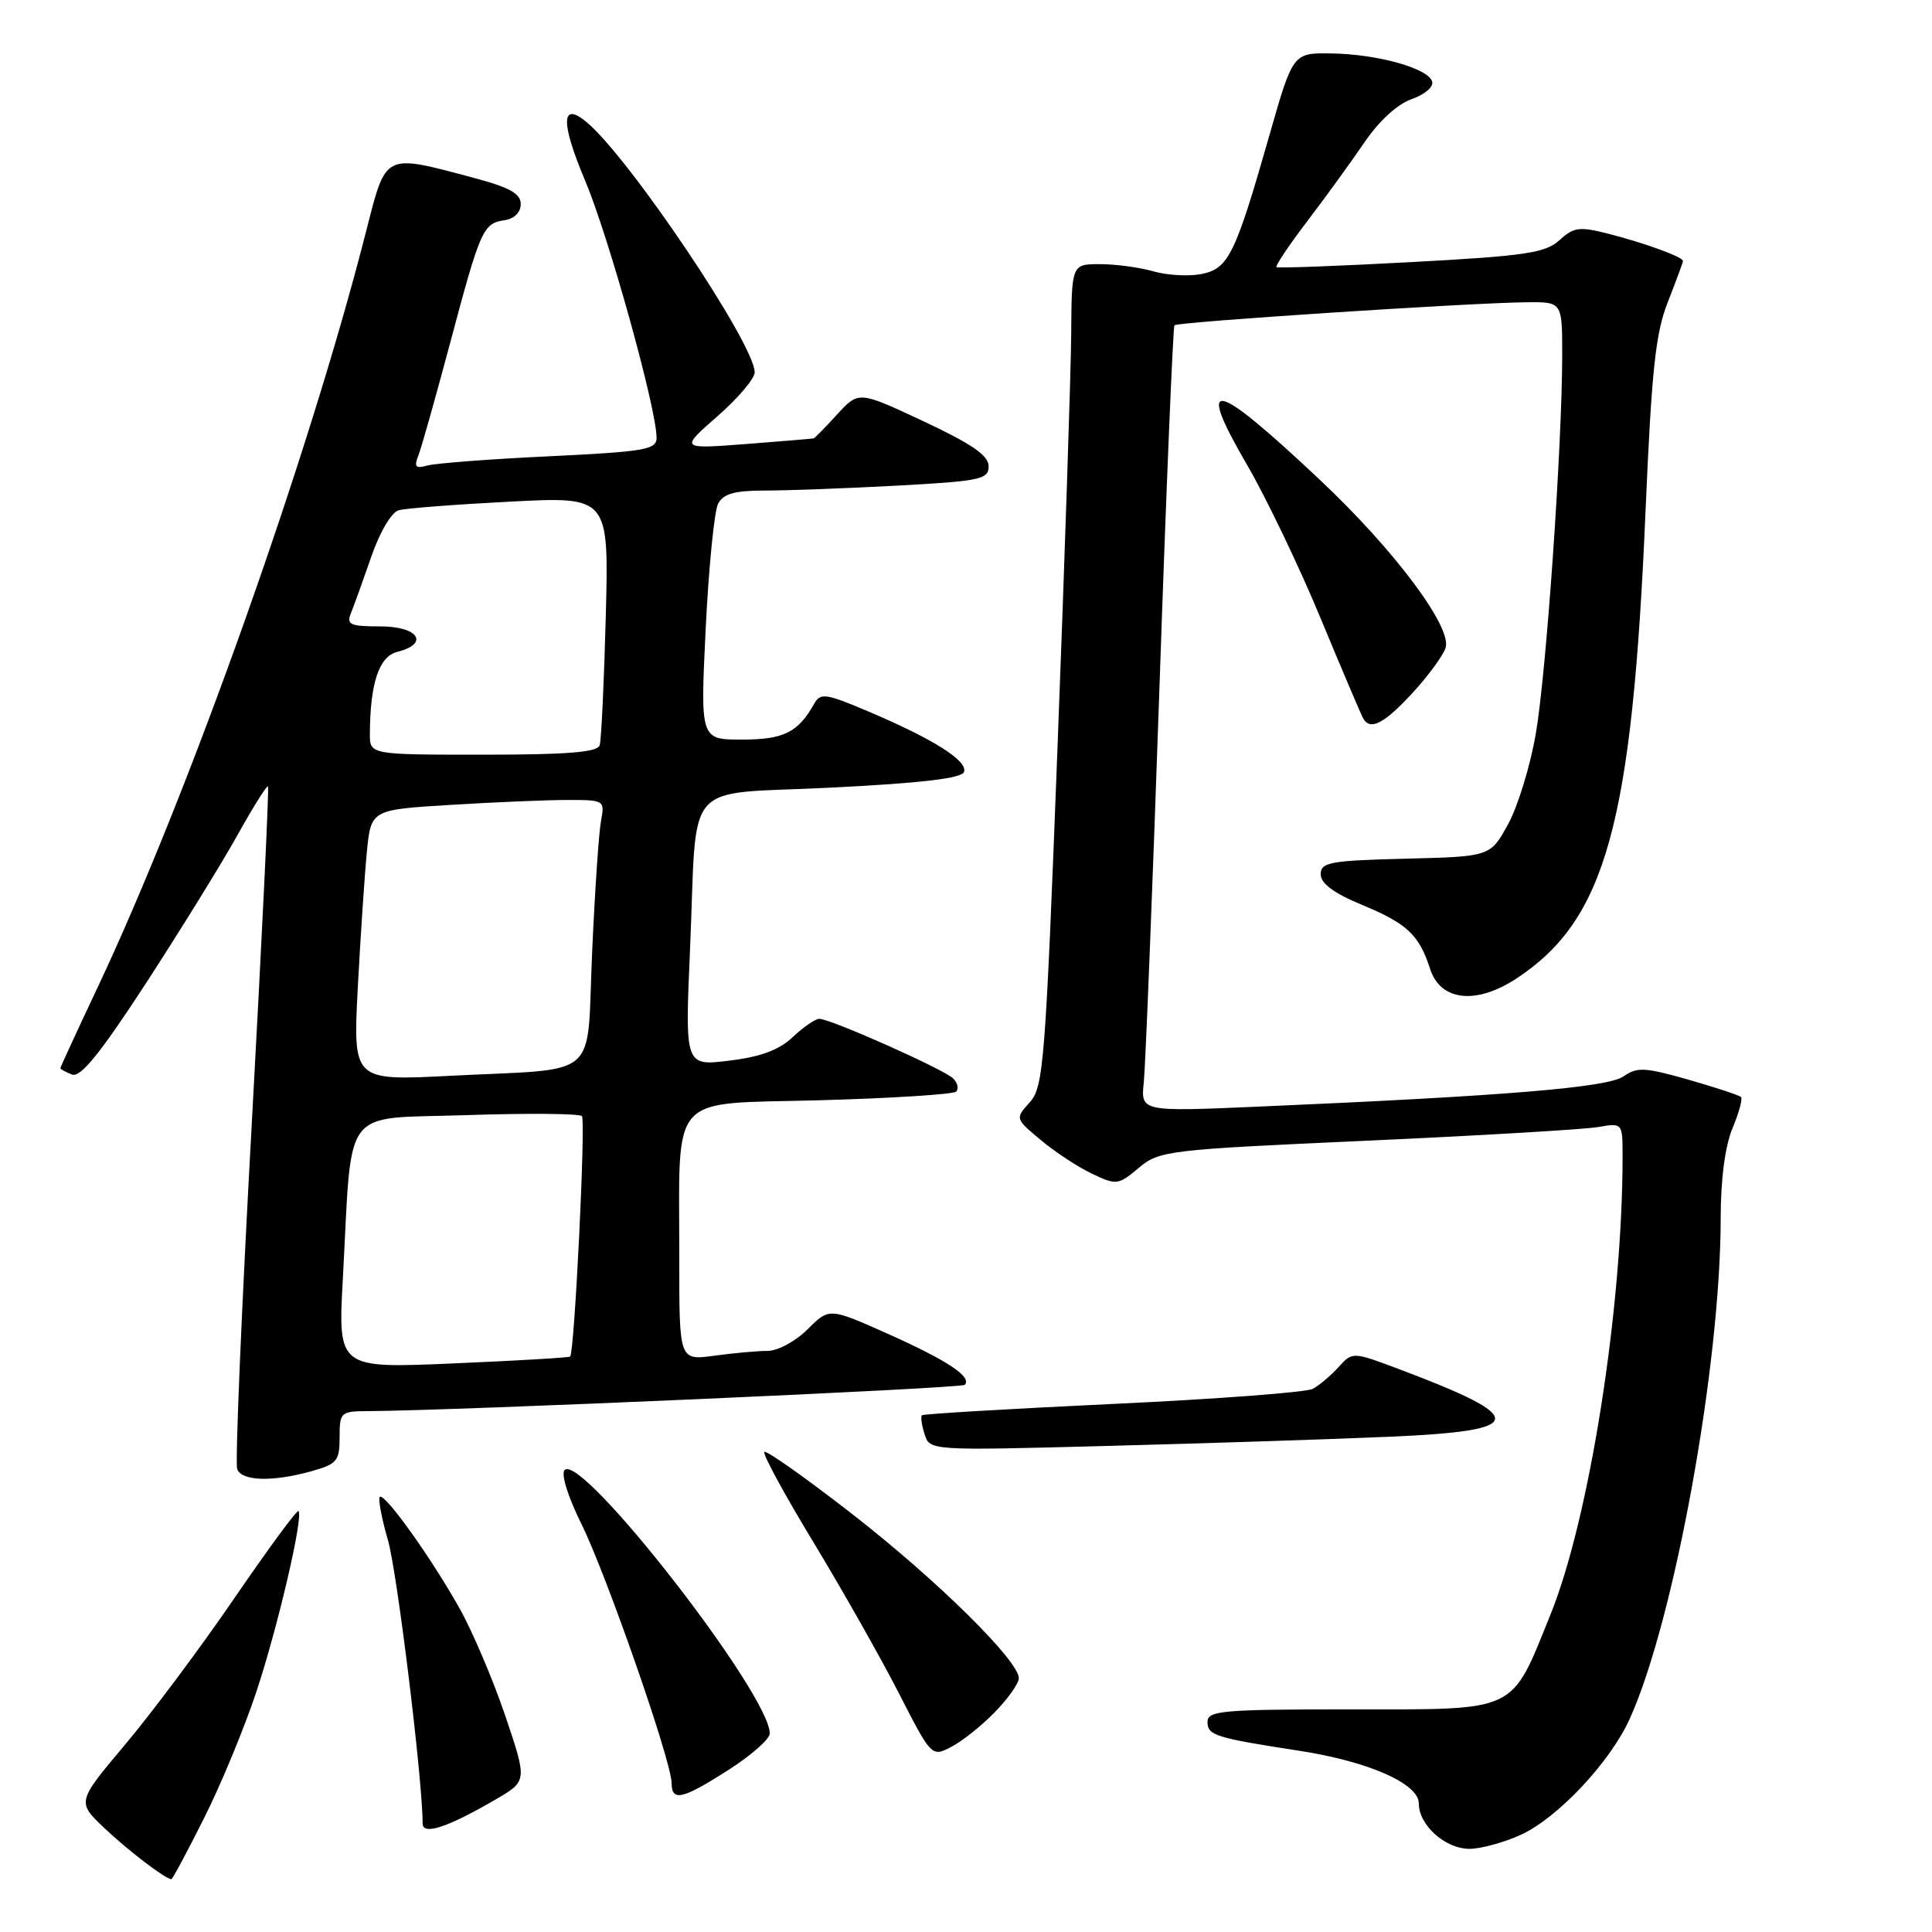 <?xml version="1.0" encoding="UTF-8" standalone="no"?>
<!DOCTYPE svg PUBLIC "-//W3C//DTD SVG 1.1//EN" "http://www.w3.org/Graphics/SVG/1.1/DTD/svg11.dtd" >
<svg xmlns="http://www.w3.org/2000/svg" xmlns:xlink="http://www.w3.org/1999/xlink" version="1.1" viewBox="0 0 256 256">
 <g >
 <path fill="currentColor"
d=" M 27.02 240.95 C 29.25 236.53 32.37 228.99 33.96 224.20 C 36.80 215.66 40.24 200.91 39.55 200.22 C 39.36 200.03 35.56 205.19 31.11 211.69 C 26.67 218.18 20.14 226.94 16.60 231.14 C 10.18 238.77 10.18 238.77 13.84 242.24 C 17.05 245.27 21.94 249.00 22.71 249.00 C 22.86 249.00 24.80 245.38 27.02 240.95 Z  M 201.50 243.13 C 206.40 240.89 213.34 233.51 215.94 227.77 C 221.85 214.74 228.00 180.89 228.00 161.40 C 228.00 156.28 228.58 151.86 229.56 149.51 C 230.42 147.46 230.93 145.59 230.69 145.36 C 230.46 145.13 227.32 144.09 223.72 143.06 C 217.97 141.42 216.92 141.36 215.12 142.63 C 213.02 144.10 199.50 145.22 166.82 146.63 C 151.15 147.31 151.15 147.31 151.56 143.40 C 151.78 141.26 152.71 117.90 153.62 91.50 C 154.52 65.10 155.43 43.32 155.62 43.10 C 156.00 42.66 194.67 40.13 202.25 40.05 C 207.00 40.00 207.00 40.00 207.00 46.97 C 207.00 58.94 204.90 89.14 203.50 97.23 C 202.77 101.49 201.11 106.89 199.82 109.23 C 197.47 113.50 197.47 113.50 186.23 113.78 C 176.23 114.03 175.00 114.26 175.00 115.85 C 175.00 117.06 176.73 118.35 180.43 119.88 C 186.47 122.39 188.03 123.85 189.50 128.40 C 190.88 132.67 195.64 133.17 201.01 129.61 C 212.79 121.82 216.27 109.16 218.04 67.77 C 218.85 49.00 219.36 44.15 221.01 39.98 C 222.10 37.20 223.00 34.77 223.00 34.58 C 223.00 34.05 217.96 32.21 213.14 30.98 C 209.28 29.99 208.53 30.09 206.64 31.82 C 204.78 33.52 202.18 33.91 187.00 34.73 C 177.38 35.25 169.34 35.55 169.14 35.40 C 168.95 35.25 170.78 32.51 173.22 29.31 C 175.65 26.12 179.06 21.41 180.80 18.86 C 182.72 16.03 185.17 13.79 187.06 13.13 C 188.83 12.51 190.00 11.49 189.76 10.78 C 189.17 9.02 182.48 7.17 176.41 7.08 C 171.32 7.00 171.32 7.00 168.19 17.97 C 163.67 33.79 162.78 35.59 159.20 36.31 C 157.54 36.64 154.68 36.48 152.85 35.96 C 151.01 35.43 147.82 35.00 145.76 35.00 C 142.00 35.00 142.00 35.00 141.94 44.25 C 141.90 49.34 141.09 73.84 140.14 98.69 C 138.53 140.78 138.28 144.04 136.46 146.05 C 134.50 148.22 134.50 148.22 137.93 151.08 C 139.81 152.65 142.86 154.66 144.71 155.53 C 147.93 157.06 148.17 157.03 150.88 154.76 C 153.60 152.47 154.62 152.34 181.10 151.15 C 196.17 150.47 209.96 149.65 211.75 149.34 C 215.00 148.78 215.00 148.78 215.00 153.24 C 215.00 173.31 210.60 201.25 205.43 213.98 C 200.12 227.07 201.33 226.50 178.97 226.50 C 161.91 226.50 160.00 226.67 160.00 228.17 C 160.00 229.95 161.07 230.28 172.19 231.99 C 181.33 233.40 188.00 236.34 188.00 238.96 C 188.00 241.86 191.52 245.00 194.75 244.98 C 196.26 244.97 199.30 244.13 201.50 243.13 Z  M 65.69 238.43 C 69.87 235.99 69.87 235.99 66.95 227.35 C 65.34 222.60 62.62 216.19 60.89 213.11 C 57.11 206.37 50.93 197.73 50.32 198.35 C 50.08 198.59 50.57 201.20 51.42 204.14 C 52.64 208.42 56.00 235.86 56.00 241.62 C 56.00 243.24 59.33 242.14 65.69 238.43 Z  M 96.55 234.51 C 99.55 232.59 102.00 230.43 102.00 229.70 C 102.00 224.49 77.10 192.50 74.82 194.78 C 74.31 195.29 75.24 198.30 77.02 201.89 C 80.33 208.56 88.97 233.35 88.99 236.25 C 89.01 238.77 90.40 238.44 96.55 234.51 Z  M 131.81 226.88 C 133.56 225.09 135.00 223.06 135.00 222.37 C 135.00 220.05 124.07 209.28 112.86 200.57 C 106.75 195.82 101.53 192.13 101.28 192.39 C 101.02 192.64 103.94 198.01 107.77 204.33 C 111.59 210.64 116.68 219.63 119.08 224.31 C 123.42 232.79 123.45 232.82 126.03 231.48 C 127.46 230.75 130.06 228.68 131.81 226.88 Z  M 41.25 194.95 C 44.66 194.00 45.00 193.59 45.00 190.45 C 45.00 187.13 45.14 187.00 48.75 186.98 C 60.13 186.93 127.36 183.97 127.83 183.50 C 128.86 182.47 125.52 180.26 117.69 176.76 C 109.89 173.27 109.89 173.27 107.02 176.13 C 105.43 177.72 103.07 179.00 101.72 179.00 C 100.38 179.00 97.19 179.29 94.64 179.64 C 90.00 180.27 90.00 180.27 90.01 166.89 C 90.03 144.42 88.33 146.35 108.62 145.79 C 118.19 145.52 126.33 145.01 126.70 144.64 C 127.06 144.27 126.89 143.49 126.30 142.90 C 125.10 141.70 110.06 135.00 108.56 135.00 C 108.04 135.00 106.46 136.09 105.05 137.41 C 103.24 139.13 100.79 140.04 96.63 140.54 C 90.76 141.26 90.76 141.26 91.43 125.88 C 92.44 102.71 90.11 105.38 110.22 104.36 C 122.15 103.76 127.46 103.13 127.74 102.28 C 128.23 100.81 123.73 97.96 115.15 94.31 C 109.41 91.87 108.71 91.77 107.88 93.26 C 105.75 97.05 103.84 98.00 98.32 98.00 C 92.79 98.00 92.79 98.00 93.51 83.25 C 93.91 75.14 94.65 67.71 95.15 66.75 C 95.85 65.42 97.34 65.00 101.38 65.00 C 104.30 65.00 112.16 64.71 118.84 64.35 C 129.92 63.75 131.00 63.52 131.00 61.78 C 131.00 60.36 128.79 58.84 122.39 55.83 C 113.78 51.80 113.78 51.80 110.94 54.90 C 109.39 56.60 107.97 58.04 107.81 58.09 C 107.64 58.13 103.59 58.47 98.80 58.84 C 90.10 59.50 90.10 59.50 95.05 55.17 C 97.77 52.79 100.00 50.17 100.00 49.33 C 100.00 45.61 83.35 20.83 77.70 16.16 C 74.34 13.38 74.27 16.21 77.52 23.90 C 80.66 31.35 87.00 54.16 87.00 58.01 C 87.00 59.58 85.45 59.85 72.75 60.46 C 64.91 60.83 57.64 61.39 56.60 61.69 C 55.07 62.13 54.84 61.87 55.43 60.37 C 55.84 59.34 57.72 52.65 59.63 45.50 C 63.66 30.38 64.00 29.60 66.85 29.18 C 68.15 28.99 69.00 28.14 69.00 27.04 C 69.00 25.65 67.52 24.83 62.75 23.56 C 50.77 20.37 51.19 20.16 48.50 30.70 C 40.86 60.62 25.01 105.24 12.92 130.87 C 10.21 136.60 8.00 141.41 8.00 141.54 C 8.00 141.68 8.69 142.05 9.54 142.38 C 10.68 142.81 13.26 139.62 19.37 130.24 C 23.92 123.23 29.36 114.44 31.44 110.70 C 33.52 106.96 35.36 104.03 35.51 104.20 C 35.67 104.36 34.70 124.49 33.36 148.92 C 32.01 173.35 31.14 193.93 31.43 194.67 C 32.04 196.26 36.10 196.38 41.25 194.95 Z  M 184.25 190.37 C 202.39 189.58 202.62 187.91 185.47 181.45 C 179.22 179.10 179.22 179.10 177.37 181.14 C 176.35 182.27 174.82 183.56 173.95 184.03 C 173.09 184.49 161.16 185.39 147.44 186.03 C 133.72 186.68 122.35 187.35 122.16 187.53 C 121.97 187.70 122.13 188.83 122.51 190.03 C 123.20 192.22 123.20 192.22 146.85 191.59 C 159.86 191.25 176.69 190.70 184.25 190.37 Z  M 187.13 91.86 C 189.23 89.58 191.22 86.87 191.55 85.84 C 192.42 83.10 184.75 72.85 174.88 63.57 C 160.68 50.21 158.34 49.75 165.30 61.70 C 167.79 65.99 172.17 75.12 175.02 82.00 C 177.87 88.88 180.41 94.84 180.66 95.25 C 181.61 96.82 183.43 95.86 187.13 91.86 Z  M 45.43 169.41 C 46.70 146.11 45.03 148.32 61.83 147.76 C 69.90 147.49 76.77 147.55 77.11 147.89 C 77.63 148.42 76.13 179.07 75.55 179.75 C 75.43 179.89 68.46 180.30 60.06 180.66 C 44.78 181.32 44.78 181.32 45.43 169.41 Z  M 47.41 130.86 C 47.77 124.06 48.31 115.98 48.61 112.90 C 49.16 107.29 49.16 107.29 59.74 106.65 C 65.55 106.29 72.53 106.00 75.24 106.00 C 80.07 106.00 80.15 106.05 79.64 108.75 C 79.35 110.26 78.82 118.11 78.46 126.19 C 77.69 143.39 79.86 141.51 59.63 142.55 C 46.77 143.21 46.77 143.21 47.41 130.86 Z  M 49.01 97.25 C 49.04 90.54 50.22 86.98 52.63 86.38 C 56.96 85.29 55.44 83.00 50.39 83.00 C 46.40 83.00 45.88 82.77 46.50 81.25 C 46.89 80.29 48.10 76.93 49.19 73.79 C 50.31 70.52 51.87 67.88 52.83 67.61 C 53.75 67.35 60.39 66.84 67.59 66.47 C 80.68 65.79 80.68 65.79 80.27 81.65 C 80.04 90.37 79.68 98.06 79.46 98.75 C 79.17 99.68 75.18 100.00 64.03 100.00 C 49.00 100.00 49.00 100.00 49.01 97.25 Z "/>
</g>
</svg>